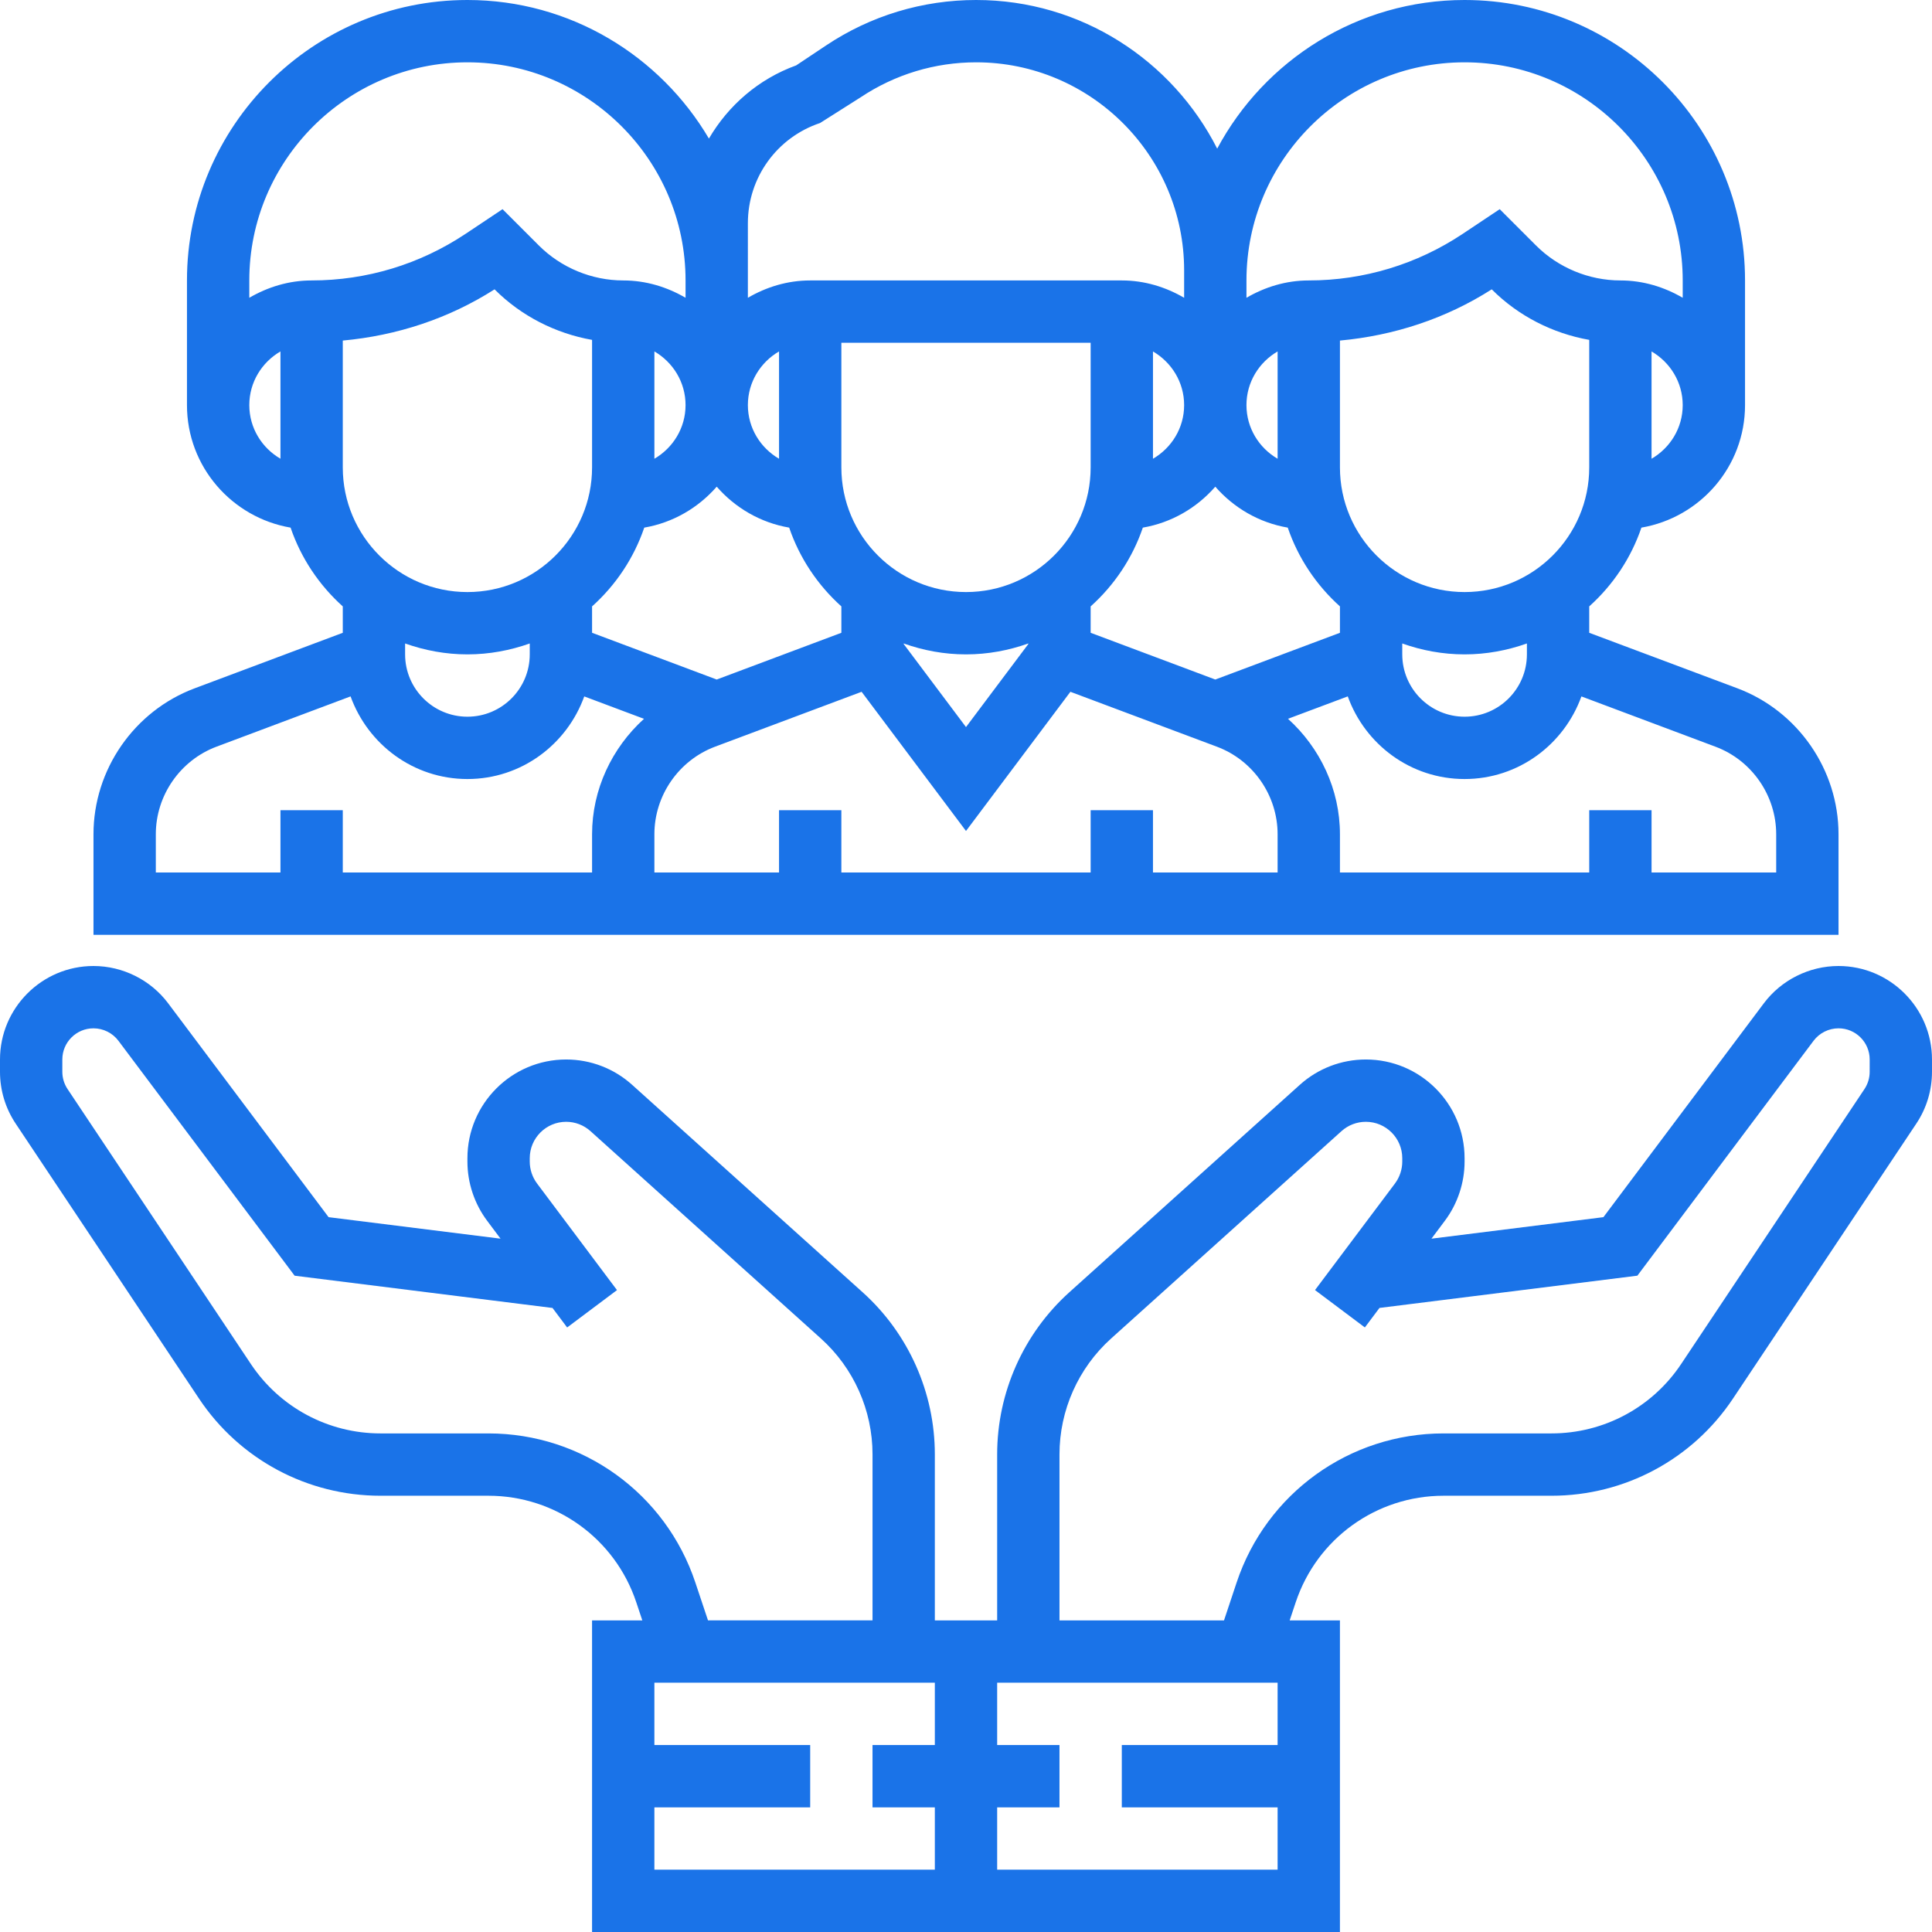<?xml version="1.0"?>
<svg xmlns="http://www.w3.org/2000/svg" height="512px" viewBox="0 0 496 496" width="512px" class=""><g><path d="m472 248c-7.512 0-14.695 3.586-19.191 9.602l-41.168 54.879-44.145 5.52 3.434-4.586c3.27-4.352 5.07-9.758 5.07-15.199v-.871c0-13.977-11.367-25.344-25.344-25.344-6.281 0-12.305 2.312-16.953 6.504l-59.168 53.25c-11.773 10.598-18.535 25.766-18.535 41.621v42.625h-16v-42.625c0-15.848-6.762-31.023-18.535-41.613l-59.16-53.242c-4.656-4.207-10.68-6.52-16.961-6.52-13.977 0-25.344 11.367-25.344 25.344v.871c0 5.449 1.801 10.848 5.07 15.199l3.434 4.586-44.145-5.52-41.168-54.879c-4.496-6.016-11.68-9.602-19.191-9.602-13.23 0-24 10.77-24 24v3.16c0 4.75 1.391 9.359 4.031 13.312l47.066 70.59c10.406 15.617 27.832 24.938 46.59 24.938h27.719c17.242 0 32.496 10.992 37.945 27.352l1.551 4.648h-12.902v80h192v-80h-12.902l1.551-4.648c5.457-16.359 20.703-27.352 37.945-27.352h27.719c18.758 0 36.176-9.32 46.59-24.938l47.066-70.59c2.641-3.953 4.031-8.562 4.031-13.312v-3.16c0-13.23-10.77-24-24-24zm-293.48 158.289c-7.625-22.898-28.977-38.289-53.113-38.289h-27.719c-13.398 0-25.84-6.656-33.281-17.816l-47.062-70.59c-.879-1.32-1.344-2.852-1.344-4.434v-3.16c0-4.414 3.586-8 8-8 2.504 0 4.895 1.191 6.398 3.191l45.242 60.32 66.207 8.281 3.754 5.008 12.797-9.594-20.527-27.375c-1.207-1.617-1.871-3.609-1.871-5.617v-.871c0-5.152 4.191-9.344 9.344-9.344 2.312 0 4.527.848 6.25 2.398l59.168 53.25c8.406 7.566 13.238 18.406 13.238 29.727v42.625h-42.238zm-10.52 73.711v-16h40v-16h-40v-16h72v16h-16v16h16v16zm88 0v-16h16v-16h-16v-16h72v16h-40v16h40v16zm224-204.84c0 1.582-.465 3.121-1.344 4.441l-47.062 70.59c-7.434 11.152-19.883 17.809-33.281 17.809h-27.719c-24.145 0-45.496 15.391-53.121 38.289l-3.234 9.711h-42.238v-42.625c0-11.32 4.832-22.16 13.238-29.727l59.168-53.258c1.723-1.543 3.938-2.391 6.25-2.391 5.152 0 9.344 4.191 9.344 9.344v.871c0 2.008-.664 4-1.863 5.609l-20.535 27.375 12.797 9.594 3.754-5.008 66.207-8.281 45.242-60.32c1.504-1.992 3.895-3.184 6.398-3.184 4.414 0 8 3.586 8 8zm0 0" data-original="#000000" class="active-path" data-old_color="#1a73e8" fill="#1a73e8"/><path d="m160 240h312v-25.824c0-16.574-10.434-31.633-25.953-37.465l-38.047-14.254v-6.777c6.055-5.434 10.719-12.359 13.398-20.223 15.074-2.586 26.602-15.656 26.602-31.457v-32c0-39.703-32.297-72-72-72-27.473 0-51.383 15.48-63.512 38.16-11.465-22.602-34.863-38.16-61.895-38.16-13.754 0-27.074 4.031-38.496 11.656l-7.691 5.129c-9.68 3.504-17.43 10.293-22.406 18.789-12.527-21.246-35.594-35.574-62-35.574-39.703 0-72 32.297-72 72v32c0 15.801 11.527 28.871 26.602 31.457 2.68 7.855 7.344 14.781 13.398 20.223v6.777l-38.047 14.262c-15.52 5.824-25.953 20.883-25.953 37.457v25.824zm168-16h-32v-16h-16v16h-64v-16h-16v16h-32v-9.824c0-9.953 6.258-18.984 15.574-22.48l37.625-14.094 26.801 35.734 26.801-35.734 37.625 14.102c9.316 3.488 15.574 12.52 15.574 22.473zm-240-104v-32.566c13.84-1.273 27.176-5.617 38.969-13.152l.062.062c6.777 6.777 15.594 11.258 24.969 12.914v32.742c0 17.648-14.352 32-32 32s-32-14.352-32-32zm256 42.457-32 12-32-12v-6.777c6.055-5.434 10.719-12.359 13.398-20.223 7.402-1.273 13.867-5.09 18.602-10.512 4.734 5.422 11.199 9.238 18.602 10.512 2.68 7.855 7.344 14.781 13.398 20.223zm-112 2.742c5.016 1.785 10.383 2.801 16 2.801s10.984-1.023 16-2.801v.137l-16 21.328-16-21.328zm96-47.422c-4.762-2.777-8-7.883-8-13.777s3.238-11 8-13.777zm-32 0v-27.547c4.762 2.777 8 7.883 8 13.777 0 5.895-3.238 10.992-8 13.77zm-16 2.223c0 17.648-14.352 32-32 32s-32-14.352-32-32v-32h64zm-80-2.223c-4.762-2.777-8-7.883-8-13.777s3.238-11 8-13.777zm-32-27.555c4.762 2.777 8 7.883 8 13.777s-3.238 11-8 13.777zm-16 65.457c6.055-5.434 10.719-12.359 13.398-20.223 7.402-1.273 13.867-5.09 18.602-10.512 4.734 5.422 11.199 9.238 18.602 10.512 2.68 7.855 7.344 14.781 13.398 20.223v6.777l-32 12-32-12zm304 58.496v9.824h-32v-16h-16v16h-64v-9.824c0-11.496-5.09-22.176-13.336-29.641l15.344-5.75c4.449 12.336 16.145 21.215 29.992 21.215 13.84 0 25.543-8.879 29.992-21.207l34.422 12.91c9.328 3.488 15.586 12.52 15.586 22.473zm-64-46.176c0 8.824-7.176 16-16 16s-16-7.176-16-16v-2.801c5.016 1.785 10.383 2.801 16 2.801s10.984-1.023 16-2.801zm-16-16c-17.648 0-32-14.352-32-32v-32.566c13.84-1.273 27.176-5.617 38.969-13.152l.062.062c6.777 6.777 15.594 11.258 24.969 12.914v32.742c0 17.648-14.352 32-32 32zm48-34.223v-27.547c4.762 2.777 8 7.883 8 13.777 0 5.895-3.238 10.992-8 13.77zm-48-101.777c30.871 0 56 25.129 56 56v4.449c-4.727-2.754-10.145-4.449-16-4.449-8.062 0-15.953-3.266-21.656-8.969l-9.328-9.328-9.488 6.328c-11.742 7.824-25.414 11.969-39.527 11.969-5.855 0-11.273 1.695-16 4.449v-4.449c0-30.871 25.129-56 56-56zm-184 41.297c0-11.68 7.449-22.008 18.527-25.711l10.441-6.617c8.801-5.863 19.039-8.969 29.625-8.969 29.445 0 53.406 23.961 53.406 53.406v7.043c-4.727-2.754-10.145-4.449-16-4.449h-80c-5.855 0-11.273 1.695-16 4.449zm-72-41.297c30.871 0 56 25.129 56 56v4.449c-4.727-2.754-10.145-4.449-16-4.449-8.062 0-15.953-3.266-21.656-8.969l-9.328-9.328-9.488 6.328c-11.742 7.824-25.414 11.969-39.527 11.969-5.855 0-11.273 1.695-16 4.449v-4.449c0-30.871 25.129-56 56-56zm-56 88c0-5.895 3.238-11 8-13.777v27.547c-4.762-2.77-8-7.875-8-13.77zm56 64c5.617 0 10.984-1.023 16-2.801v2.801c0 8.824-7.176 16-16 16s-16-7.176-16-16v-2.801c5.016 1.777 10.383 2.801 16 2.801zm-32 56v-16h-16v16h-32v-9.824c0-9.953 6.258-18.984 15.574-22.48l34.426-12.91c4.457 12.336 16.16 21.215 30 21.215s25.543-8.879 29.992-21.207l15.336 5.75c-8.238 7.465-13.328 18.145-13.328 29.633v9.824zm0 0" data-original="#000000" class="active-path" data-old_color="#1a73e8" fill="#1a73e8"/></g> </svg>

